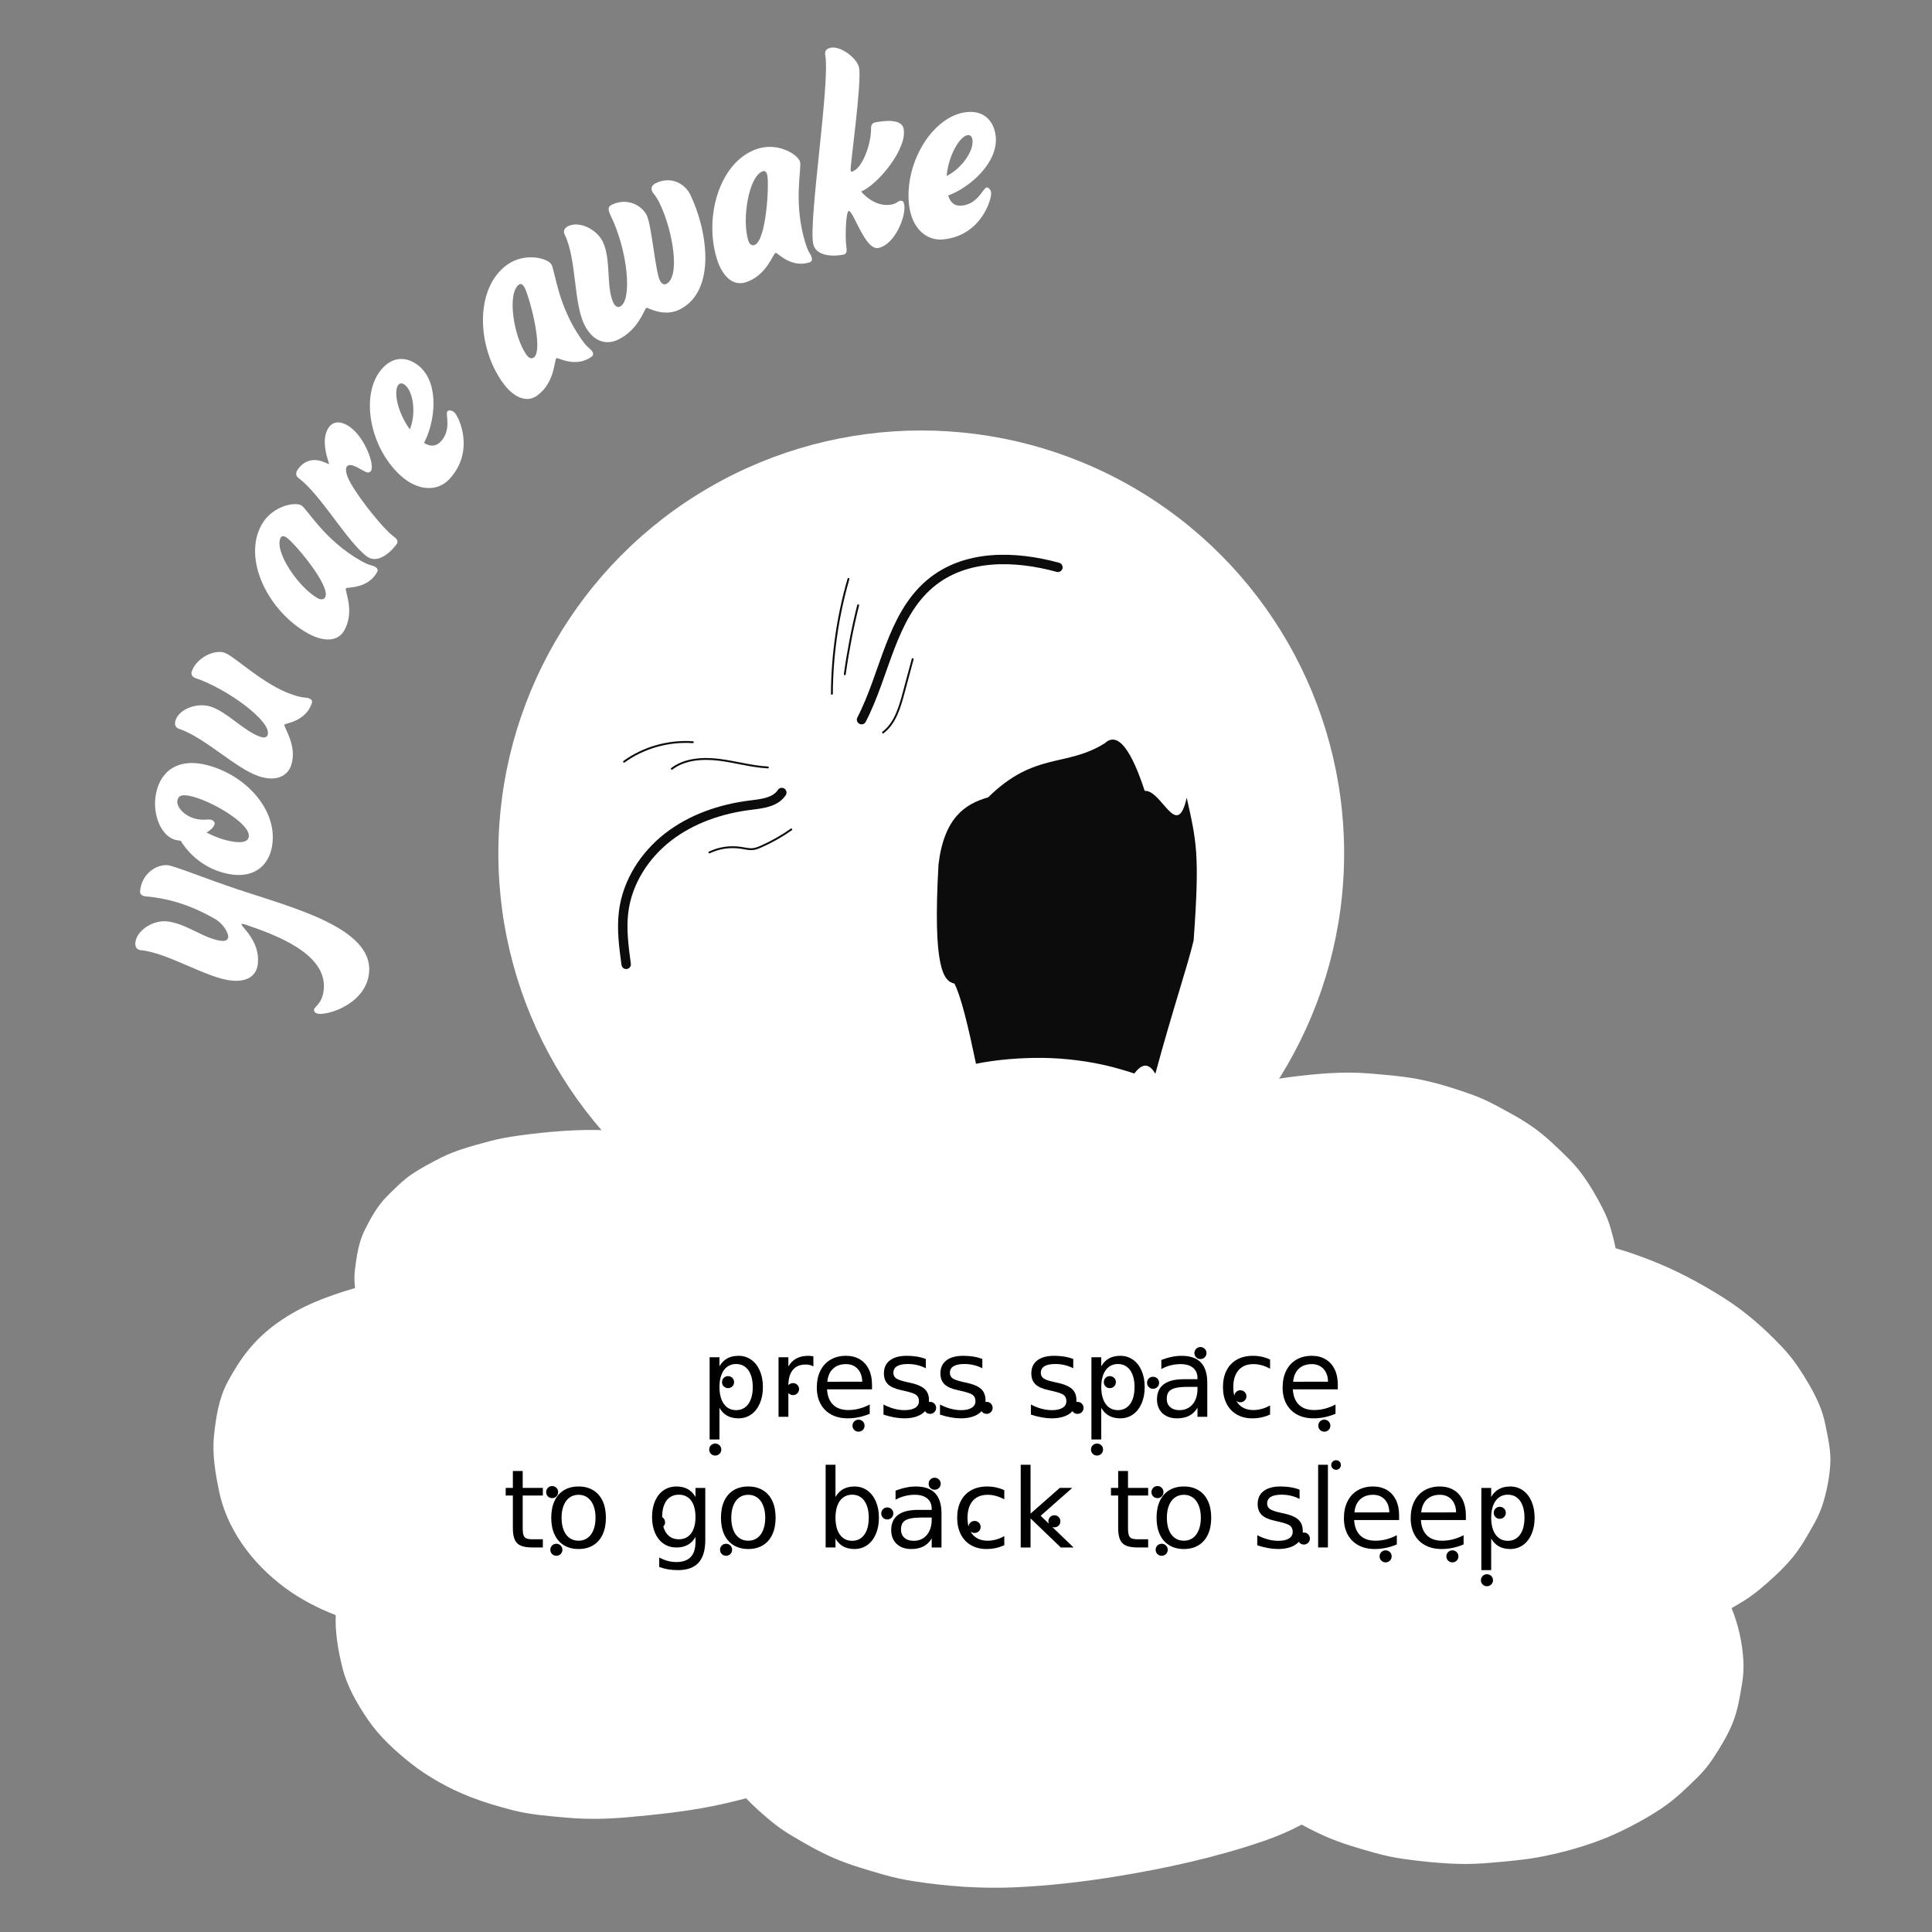 <?xml version="1.0" encoding="UTF-8"?>
<svg id="Layer_2" data-name="Layer 2" xmlns="http://www.w3.org/2000/svg" viewBox="0 0 1024 1024">
  <rect x="0" y="0" width="1024" height="1024" fill="#808080" stroke="none"/>
  <defs>
    <style>
      .cls-1 {
        fill: #fff;
      }

      .cls-2 {
        fill: #0c0c0c;
      }

      .cls-3 {
        stroke-width: 5px;
      }

      .cls-3, .cls-4 {
        fill: none;
        stroke: #0c0c0c;
        stroke-linecap: round;
        stroke-miterlimit: 10;
      }
    </style>
  </defs>
  <g>
    <circle class="cls-1" cx="488.274" cy="452.303" r="224.138"/>
    <path class="cls-2" d="M523.717,422.623c-12.178,3.456-23.277,10.75-26.281,35.448-3.156,55.276,2.711,61.995,8.43,63.249,3.755,7.396,7.51,23.84,11.265,41.701,3.369,22.249,6.78,8.094,11.629,37.77,5.559-1.546,12.807-.046,20.177,18.131,4.897,10.573,10.061-20.685,15.882,14.716,5.676-12.085,11.489-28.675,17.076-16.46,10.642-32.682,21.233-64.089,30.461-48.045,9.228-34.161,17.058-56.996,20.29-70.644,3.359-46.122,1.458-52.664-3.663-75.711-5.12,23.129-13.242-4.188-22.275-3.617-6.682-20.381-13.894-31.94-21.09-25.268-20.643,13.002-37.047,4.306-61.902,28.729Z"/>
    <path class="cls-3" d="M331.885,511.111c-1.255-9.268-2.512-18.66-1.358-27.865,1.974-15.737,11.098-29.913,23.512-39.558,12.414-9.645,27.905-14.986,43.708-16.938,6.179-.763,13.309-1.525,16.626-6.696"/>
    <path class="cls-3" d="M456.639,381.417c12.494-24.115,15.69-54.51,36.177-71.946,18.696-15.912,45.365-14.953,67.89-8.778"/>
    <path class="cls-4" d="M440.914,367.717c.133-20.652,3.1-41.193,8.793-60.876"/>
    <path class="cls-4" d="M447.757,357.369c1.714-12.316,4.078-24.523,7.079-36.553"/>
    <path class="cls-4" d="M406.997,406.765c-8.731-.466-17.279-3.013-25.976-4.07s-18.097-.412-24.942,4.769"/>
    <path class="cls-4" d="M367.201,393.372c-12.99-.862-26.094,2.855-36.455,10.339"/>
    <path class="cls-4" d="M468.044,388.227c6.358-4.853,8.791-13.157,10.875-20.921l4.812-17.93"/>
    <path class="cls-4" d="M419.397,439.629c-4.975,3.511-10.305,6.533-15.892,9.011-1.396,.619-2.831,1.21-4.361,1.384-2.101,.238-4.223-.324-6.33-.654-5.736-.898-11.681-.036-16.819,2.438"/>
  </g>
  <g>
    <path class="cls-1" d="M120.979,496.656c.154-1.677-2.115-6.83-7.326-9.779-14.243-8.07-25.685-10.808-36.555-11.802-1.812-.166-2.997-1.185-2.856-2.734,.862-9.421,8.797-14.291,14.595-13.761,3.624,.331,19.82,7.019,37.016,12.755,28.895,9.67,71.943,20.374,69.772,44.121-1.474,16.133-20.686,22.444-26.665,21.897-1.631-.148-2.635-1.151-2.541-2.185,.165-1.807,4.474-2.974,5.194-10.847,1.747-19.101-26.207-29.075-41.977-34.422-.543-.05-.895-.212-1.256-.245-.181-.017-.374,.096-.386,.225-.129,1.421,9.8,8.705,8.703,20.708-.555,6.065-4.93,9.96-13.808,9.148-13.226-1.21-33.904-14.813-48.398-16.14-1.812-.166-2.962-1.572-2.75-3.896,.59-6.452,9.14-12.047,16.568-11.368,10.326,.944,20.139,9.52,29.197,10.349,2.174,.199,3.344-.605,3.473-2.025Z"/>
    <path class="cls-1" d="M82.725,420.441c2.602-12.696,12.41-17.962,24.886-15.408,21.567,4.417,40.546,24.178,36.41,44.364-2.107,10.284-10.415,16.387-23.248,13.759-15.328-3.139-22.927-14.088-25.003-17.555-.917-.056-1.63-.202-2.343-.348-7.842-1.606-13.016-13.513-10.701-24.812Zm49.113,23.154c1.405-6.856-20.331-19.509-31.204-21.735-4.456-.912-6.116-.062-6.61,2.35-.702,3.428,3.812,8.586,10.229,9.9,3.743,.766,5.759-.011,7.542,.354,1.07,.219,2.162,1.237,1.953,2.252-.312,1.523-1.949,3.173-4.274,4.548,3.357,1.746,7.63,3.546,12.443,4.532,6.416,1.314,9.402,.338,9.922-2.201Z"/>
    <path class="cls-1" d="M138.06,390.541c2.072,.689,3.353,.296,3.803-1.057,2.373-7.131-21.91-24.631-38.138-30.029-1.727-.574-2.648-1.836-2.076-3.558,2.373-7.132,11.783-11.787,17.308-9.949,5.352,1.78,20.756,17.146,36.122,22.256,6.042,2.01,6.501,1.207,8.746,1.953,1.208,.403,1.867,1.304,1.458,2.534-3.313,9.959-14.25,10.556-14.536,11.416-.45,1.353,7.009,11.209,3.572,21.537-1.922,5.78-8.097,8.779-17.074,5.792-12.43-4.134-28.625-20.583-42.437-25.176-1.727-.575-2.526-2.206-1.749-4.542,2.005-6.024,11.605-9.523,18.684-7.169,8.978,2.986,17.686,13.121,26.318,15.991Z"/>
    <path class="cls-1" d="M199.868,303.268c-5.151,9.146-16.064,7.758-16.509,8.549-.763,1.355,4.871,12.113-.916,22.388-3.244,5.758-10.669,6.335-19.545,1.336-20.608-11.607-34.565-39.1-24.199-57.504,5.47-9.71,17.338-12.246,20.984-10.192,3.012,1.696,12.16,18.45,31.658,29.431,4.755,2.679,5.676,2.156,7.579,3.228,1.109,.624,1.584,1.636,.948,2.765Zm-31.554,13.758c1.585,.893,3.235,.93,3.998-.425,3.371-5.984-17.189-29.909-20.677-31.873-1.427-.804-2.315-.709-2.824,.194-3.879,6.888,9.199,26.3,19.503,32.104Z"/>
    <path class="cls-1" d="M174.401,226.345c2.385-3.233,6.558-3.375,11.391,.188,7.613,5.615,13.008,20.062,10.778,23.086-.77,1.043-1.663,1.028-2.988,.373-2.727-1.206-7.921-5.198-9.768-2.695-.846,1.148-.62,4.213,2.172,9.01,5.222,9.165,17.456,24.146,22.141,27.602,2.197,1.62,3.284,2.905,2.053,4.574-3.616,4.901-10.373,10.385-15.644,6.498-10.542-7.775-24.549-32.921-36.262-41.56-1.464-1.08-1.797-2.774-.335-4.756,6.846-9.282,16.14-2.267,16.447-2.685,.308-.417-5.217-12.543,.014-19.635Z"/>
    <path class="cls-1" d="M237.153,217.99c.709-.757,2.479-.521,3.676,.598,2.392,2.236,11.171,20.554-2.721,35.417-6.017,6.438-16.51,6.74-26.213-2.33-16.481-15.407-21.149-43.718-9.026-56.688,6.814-7.289,14.785-5.159,19.968-.314,10.233,9.567,7.591,29.447,1.886,40.079,3.323,2.042,6.333,2.018,8.899-.727,6.018-6.438,2.204-14.614,3.531-16.035Zm-19.917,9.585c3.359-8.39,1.891-19.342-2.229-23.193-1.595-1.491-2.879-1.45-3.764-.503-2.832,3.029-.698,14.603,5.993,23.696Z"/>
    <path class="cls-1" d="M313.517,189.101c-8.543,6.097-17.837,.213-18.576,.741-1.266,.903-.727,13.036-10.325,19.887-5.38,3.839-12.349,1.213-18.267-7.08-13.74-19.252-14.719-50.071,2.475-62.343,9.071-6.475,20.896-3.737,23.327-.331,2.007,2.813,3.186,21.866,16.186,40.081,3.171,4.443,4.226,4.36,5.494,6.138,.74,1.037,.741,2.154-.314,2.907Zm-34.41-.923c1.058,1.481,2.536,2.214,3.801,1.311,5.591-3.99-2.881-34.378-5.206-37.636-.952-1.333-1.796-1.624-2.64-1.022-6.434,4.592-2.825,27.721,4.045,37.347Z"/>
    <path class="cls-1" d="M299.252,124.226c-.801-1.633-.197-3.347,1.897-4.374,5.818-2.852,15.043,1.542,18.327,8.24,4.563,9.312,1.666,24.306,5.67,32.475,.961,1.961,2.372,2.484,3.536,1.914,6.517-3.193,4.123-29.575-5.006-48.199-1.281-2.613-1.813-4.582,.515-5.723,8.378-4.106,16.083,.424,18.645,5.652,2.482,5.065,4.542,29.584,6.864,34.321,.961,1.96,2.256,2.542,3.42,1.972,7.68-3.764,3.431-28.629-3.535-42.842-2.242-4.574-3.021-4.396-3.901-6.193-.801-1.633-.314-3.29,1.897-4.374,8.378-4.106,15.618,.652,18.18,5.88,9.128,18.624,14.333,51.327-5.683,61.137-8.495,4.164-16.797-1.291-17.495-.949-1.047,.514-4.034,11.5-14.855,16.805-6.982,3.422-13.887,.525-18.05-7.971-5.765-11.762-4.02-34.702-10.425-47.771Z"/>
    <path class="cls-1" d="M429,139.089c-10.021,3.125-17.014-5.367-17.879-5.097-1.485,.462-4.761,12.157-16.019,15.668-6.31,1.967-12.111-2.704-15.144-12.43-7.043-22.58,1.649-52.163,21.815-58.451,10.64-3.317,21.019,2.975,22.265,6.97,1.029,3.3-3.799,21.768,2.864,43.131,1.625,5.209,2.653,5.46,3.304,7.545,.379,1.216,.031,2.277-1.206,2.663Zm-32.403-11.622c.541,1.737,1.717,2.895,3.202,2.433,6.556-2.045,7.995-33.558,6.804-37.379-.488-1.563-1.2-2.104-2.189-1.795-7.546,2.353-11.338,25.452-7.816,36.742Z"/>
    <path class="cls-1" d="M450.855,90.333c.103,.537,.392,.667,.646,.617,4.963-.952,10.312-13.649,10.185-23.258,.073-1.681,.826-2.567,2.1-2.811,4.708-.903,14.102-2.15,15.164,3.389,2.022,10.542-13.704,29.676-22.524,33.221,0,0,6.814,8.697,16.105,6.915,2.8-.537,3.23-1.731,4.503-1.976,1.273-.244,1.919,.373,2.227,1.981,1.132,5.896-4.884,21.315-13.791,23.024-7,1.343-13.218-20.065-15.636-19.601-1.527,.293-1.953,13.898-1.248,18.95,.388,2.705,.084,3.874-1.698,4.216-5.981,1.148-14.665,.591-15.898-5.842-2.468-12.865,9.128-85.856,6.386-100.151-.343-1.788,.562-3.258,2.98-3.722,5.345-1.026,14.014,5.648,14.975,10.651,1.508,7.862-4.852,52.433-4.476,54.397Z"/>
    <path class="cls-1" d="M522.978,99.358c1.032-.096,2.199,1.258,2.35,2.888,.303,3.262-5.307,22.783-25.565,24.66-8.775,.812-16.819-5.935-18.044-19.16-2.082-22.464,13.24-46.723,30.918-48.36,9.936-.92,14.479,5.968,15.133,13.033,1.293,13.949-13.892,27.049-25.219,31.206,1.127,3.732,3.393,5.715,7.135,5.369,8.774-.813,11.357-9.457,13.293-9.636Zm-21.256-6.072c8.085-4.037,14.265-13.197,13.744-18.813-.201-2.173-1.188-2.996-2.479-2.876-4.129,.383-10.224,10.448-11.264,21.69Z"/>
  </g>
  <path class="cls-1" d="M967.544,755.382c-.803-4.031-2.022-8.005-3.738-11.887-2.957-6.69-6.873-13.237-11.163-19.528-2.484-3.643-5.353-7.148-8.543-10.493-8.84-9.27-18.834-18.241-30.627-25.666-11.671-7.348-24.374-14.277-38.029-19.635-6.296-2.47-12.66-4.709-19.16-6.593-.69-3.537-1.583-7.04-2.581-10.467-1.016-3.489-2.384-6.926-4.081-10.275-3.179-6.273-6.763-12.548-11.114-18.458-2.314-3.143-4.942-6.167-7.869-9.033-5.426-5.313-10.965-10.744-17.449-15.444-6.362-4.612-13.754-8.528-20.977-12.372-3.958-2.107-8.165-3.972-12.57-5.553-8.269-2.966-16.954-5.68-25.835-7.58-8.884-1.9-18.198-2.586-27.354-3.393-14.347-1.266-28.629,.077-42.811,1.87-13.978,1.768-27.505,5.841-40.16,10.307-2.869,1.012-5.669,2.124-8.394,3.325-5.541-3.473-11.559-6.596-17.56-9.431-3.249-1.535-6.649-2.904-10.169-4.087-7.401-2.489-15.026-4.952-22.868-6.667-11.579-2.533-24.207-3.812-36.295-3.614-11.82,.193-24.313,1.407-35.601,4.158-11.117,2.709-22.382,6.114-32.166,10.878-9.485,4.619-19.031,9.889-26.803,16.069-2.773-1.095-5.612-2.103-8.512-3.012-6.828-2.139-13.86-4.505-21.092-6.014-7.742-1.615-16.044-2.203-23.952-2.861-10.983-.913-23.007-.054-33.443,2.438-14.076,3.361-28.201,8.735-37.869,17.073-2.176-.137-4.348-.254-6.51-.353-15.808-.725-31.852,.699-47.356,2.796-5.221,.706-10.392,1.646-15.376,2.98-8.709,2.331-18.208,4.848-25.913,8.801-5.24,2.688-10.567,5.471-15.267,8.65-4.914,3.324-8.919,7.51-12.857,11.372-5.494,5.389-8.922,11.884-12.082,18.092-3.386,6.652-4.355,14.141-5.263,21.082-.43,3.285-.328,6.563,.047,9.831-15.473,4.545-28.504,9.539-40.764,18.183-12.843,9.055-20.144,19.373-26.577,31.217-4.872,8.971-6.38,19.103-7.384,28.584-1.064,10.051,.64,19.879,2.69,29.824,3.907,18.95,16.466,37.488,35.096,51.197,8.112,5.969,17.001,10.577,26.691,14.349-.354,9.235,1.255,18.433,3.466,27.552,2.393,9.869,7.779,19.395,13.929,28.319,5.743,8.333,13.924,16.008,22.605,22.825,8.868,6.964,19.782,13.159,31.298,17.663,7.192,2.813,14.865,5.069,22.56,7.046,9.416,2.418,19.477,3.139,29.33,4.003,10.996,.965,21.892,.621,32.859-.387,14.726-1.354,29.265-2.883,43.579-5.753,6.04-1.211,11.988-2.628,17.866-4.187,3.859,4.05,8.216,7.9,12.577,11.586,3.421,2.892,7.2,5.563,11.253,7.994,7.323,4.392,14.955,8.782,23.179,12.31,8.137,3.491,17.045,6.013,25.791,8.559,5.282,1.538,10.744,2.688,16.312,3.549,17.225,2.663,35.222,3.976,52.844,3.215,18.055-.78,36.178-2.837,53.823-5.707,26.802-4.358,53.058-10.136,77.935-18.633,5.185-1.771,10.238-3.757,15.026-6.039,1.941-.925,3.875-1.876,5.789-2.854,4.048,2.206,8.211,4.298,12.511,6.201,8.233,3.644,17.384,6.266,26.336,8.785,5.072,1.427,10.326,2.51,15.671,3.256,9.387,1.311,19.055,2.299,28.635,2.55,5.473,.144,10.939-.058,16.373-.539,9.547-.846,19.209-1.599,28.504-3.471,14.195-2.858,28.513-7.193,40.806-13.114,7.775-3.745,15.354-7.906,22.185-12.519,6.996-4.725,12.741-10.377,18.412-15.907,3.295-3.212,6.141-6.663,8.515-10.272,4.055-6.165,7.947-12.557,10.564-19.145,2.672-6.726,3.713-13.747,4.875-20.665,.668-3.98,.918-7.988,.695-11.994-.527-9.499-2.608-18.903-6.241-27.944,1.26-.729,2.512-1.459,3.757-2.183,4.008-2.33,7.717-4.899,11.083-7.709,6.056-5.053,11.942-10.432,16.799-16.147,5.02-5.907,8.583-12.42,12.16-18.819,1.906-3.409,3.463-6.911,4.583-10.498,2.133-6.83,3.467-13.912,3.914-20.903,.445-6.956-1.183-13.816-2.552-20.685Z"/>
  <g>
    <path d="M375.894,768.294c0-.902,.31-1.658,.93-2.269,.62-.611,1.372-.916,2.255-.916,.883,0,1.639,.305,2.269,.916,.629,.61,.944,1.366,.944,2.269,0,.901-.314,1.658-.944,2.269-.63,.61-1.386,.916-2.269,.916-.883,0-1.635-.306-2.255-.916-.62-.61-.93-1.367-.93-2.269Zm5.439-22.095v16.74h-5.214v-43.57h5.214v4.791c1.089-1.878,2.466-3.273,4.129-4.185,1.663-.911,3.649-1.367,5.96-1.367,2.536,0,4.781,.69,6.735,2.071s3.476,3.326,4.565,5.834,1.635,5.396,1.635,8.666-.545,6.158-1.635,8.666-2.611,4.453-4.565,5.834-4.199,2.071-6.735,2.071c-2.311,0-4.298-.456-5.96-1.367-1.663-.911-3.04-2.306-4.129-4.185Zm0-11.02c0,2.536,.353,4.721,1.057,6.553,.705,1.831,1.719,3.236,3.044,4.213,1.325,.978,2.898,1.466,4.721,1.466,1.822,0,3.396-.488,4.72-1.466,1.325-.977,2.339-2.382,3.044-4.213,.705-1.832,1.057-4.017,1.057-6.553s-.352-4.721-1.057-6.553c-.705-1.831-1.719-3.235-3.044-4.213-1.325-.977-2.898-1.466-4.72-1.466-1.823,0-3.396,.489-4.721,1.466-1.325,.978-2.339,2.382-3.044,4.213-.704,1.832-1.057,4.017-1.057,6.553Zm1.353-2.621c0-.901,.31-1.657,.93-2.269,.62-.61,1.371-.916,2.255-.916,.883,0,1.639,.306,2.269,.916,.629,.611,.944,1.367,.944,2.269,0,.902-.315,1.658-.944,2.269-.63,.611-1.386,.916-2.269,.916-.884,0-1.635-.305-2.255-.916-.62-.61-.93-1.366-.93-2.269Zm10.653,89.141v0Zm19.079-139.953v0Z"/>
    <path d="M431.128,724.217c-1.127-.657-2.518-.986-4.171-.986-2.913,0-5.153,.944-6.722,2.832-1.569,1.889-2.363,4.599-2.381,8.131v4.114c-.489-.62-.733-1.306-.733-2.057,0-.771,.244-1.456,.733-2.058,.3-.356,.662-.634,1.085-.831s.878-.296,1.367-.296c.883,0,1.639,.306,2.269,.916,.629,.61,.944,1.366,.944,2.269,0,.901-.315,1.658-.944,2.269-.63,.61-1.386,.916-2.269,.916-.489,0-.944-.099-1.367-.296s-.785-.475-1.085-.832v12.626h-5.214v-31.564h5.214v4.904c1.089-1.917,2.508-3.34,4.255-4.27,1.748-.931,3.871-1.396,6.369-1.396,.751,0,1.625,.095,2.621,.282l.028,5.326Zm12.288,.846v0Z"/>
    <path d="M462.182,733.855v2.536h-23.842c.225,3.57,1.301,6.289,3.227,8.159,1.926,1.869,4.608,2.804,8.046,2.804,3.87,0,7.656-.977,11.357-2.931v4.903c-3.814,1.615-7.704,2.424-11.667,2.424-3.326,0-6.219-.662-8.68-1.987-2.461-1.324-4.359-3.213-5.693-5.664-1.334-2.452-2.001-5.331-2.001-8.638,0-3.42,.629-6.397,1.888-8.935,1.259-2.536,3.053-4.49,5.383-5.861,2.33-1.371,5.063-2.058,8.201-2.058,2.799,0,5.237,.62,7.313,1.86s3.673,3.006,4.791,5.298c1.118,2.293,1.677,4.988,1.677,8.089Zm-23.673-1.494l18.488-.028c-.019-1.878-.386-3.518-1.099-4.917-.714-1.399-1.71-2.485-2.987-3.256-1.278-.77-2.762-1.155-4.453-1.155-2.894,0-5.209,.817-6.947,2.452-1.738,1.635-2.739,3.937-3.001,6.904Zm13.33,23.278c0-.901,.31-1.658,.93-2.269s1.371-.916,2.254-.916c.883,0,1.639,.306,2.269,.916,.629,.61,.944,1.367,.944,2.269,0,.902-.315,1.658-.944,2.269-.63,.61-1.386,.916-2.269,.916-.883,0-1.634-.306-2.254-.916s-.93-1.366-.93-2.269Zm24.49,32.663v0Z"/>
    <path d="M490.7,720.3v4.903c-2.95-1.503-6.106-2.255-9.469-2.255-5.148,0-7.722,1.579-7.722,4.735,0,1.202,.46,2.142,1.381,2.818,.92,.695,2.771,1.353,5.552,1.973l1.776,.395c2.48,.525,4.457,1.188,5.932,1.986,1.475,.799,2.55,1.79,3.227,2.974,.676,1.184,1.015,2.648,1.015,4.396,0,.376-.01,.657-.028,.845-.169,1.917-.865,3.542-2.085,4.876-.338-.545-.507-1.127-.507-1.747,0-.789,.244-1.47,.732-2.043s1.108-.935,1.86-1.086c.263-.037,.46-.056,.592-.056,.883,0,1.639,.306,2.269,.916,.629,.61,.944,1.366,.944,2.269,0,.901-.315,1.658-.944,2.269-.63,.61-1.386,.916-2.269,.916-.563,0-1.081-.127-1.55-.381s-.845-.605-1.127-1.057c-1.09,1.222-2.569,2.161-4.439,2.818s-4.035,.986-6.496,.986c-3.363,0-7.055-.658-11.075-1.973v-5.354c3.813,1.991,7.543,2.987,11.188,2.987,2.424,0,4.298-.418,5.623-1.255,1.325-.835,1.987-2.015,1.987-3.536,0-1.391-.47-2.471-1.409-3.241-.921-.732-3.006-1.456-6.256-2.17l-1.804-.423c-3.213-.677-5.533-1.714-6.961-3.114-1.428-1.399-2.142-3.32-2.142-5.763,0-2.969,1.052-5.261,3.157-6.877,2.104-1.615,5.091-2.424,8.962-2.424,3.889,0,7.252,.563,10.089,1.691Zm18.347,47.148v0Z"/>
    <path d="M520.654,720.3v4.903c-2.949-1.503-6.105-2.255-9.469-2.255-5.148,0-7.722,1.579-7.722,4.735,0,1.202,.46,2.142,1.381,2.818,.92,.695,2.771,1.353,5.552,1.973l1.776,.395c2.48,.525,4.457,1.188,5.933,1.986,1.475,.799,2.55,1.79,3.227,2.974s1.015,2.648,1.015,4.396c0,.376-.01,.657-.028,.845-.169,1.917-.864,3.542-2.085,4.876-.339-.545-.508-1.127-.508-1.747,0-.789,.244-1.47,.732-2.043,.489-.573,1.108-.935,1.86-1.086,.263-.037,.46-.056,.592-.056,.883,0,1.639,.306,2.269,.916s.944,1.366,.944,2.269c0,.901-.314,1.658-.944,2.269s-1.386,.916-2.269,.916c-.563,0-1.08-.127-1.55-.381s-.846-.605-1.127-1.057c-1.09,1.222-2.569,2.161-4.439,2.818-1.869,.657-4.035,.986-6.496,.986-3.363,0-7.055-.658-11.075-1.973v-5.354c3.813,1.991,7.543,2.987,11.188,2.987,2.424,0,4.298-.418,5.623-1.255,1.325-.835,1.987-2.015,1.987-3.536,0-1.391-.47-2.471-1.409-3.241-.921-.732-3.007-1.456-6.257-2.17l-1.804-.423c-3.213-.677-5.533-1.714-6.961-3.114-1.428-1.399-2.142-3.32-2.142-5.763,0-2.969,1.052-5.261,3.157-6.877,2.104-1.615,5.091-2.424,8.962-2.424,3.89,0,7.252,.563,10.089,1.691Zm18.347,47.148v0Z"/>
    <path d="M568.842,720.3v4.903c-2.95-1.503-6.106-2.255-9.47-2.255-5.148,0-7.722,1.579-7.722,4.735,0,1.202,.46,2.142,1.381,2.818,.92,.695,2.771,1.353,5.552,1.973l1.775,.395c2.48,.525,4.457,1.188,5.933,1.986,1.475,.799,2.551,1.79,3.227,2.974,.677,1.184,1.015,2.648,1.015,4.396,0,.376-.01,.657-.028,.845-.169,1.917-.864,3.542-2.085,4.876-.338-.545-.508-1.127-.508-1.747,0-.789,.244-1.47,.733-2.043,.488-.573,1.108-.935,1.859-1.086,.264-.037,.461-.056,.592-.056,.884,0,1.64,.306,2.27,.916,.629,.61,.943,1.366,.943,2.269,0,.901-.314,1.658-.943,2.269-.63,.61-1.386,.916-2.27,.916-.563,0-1.08-.127-1.55-.381s-.846-.605-1.127-1.057c-1.09,1.222-2.569,2.161-4.439,2.818-1.869,.657-4.034,.986-6.496,.986-3.363,0-7.055-.658-11.075-1.973v-5.354c3.813,1.991,7.543,2.987,11.188,2.987,2.424,0,4.298-.418,5.622-1.255,1.325-.835,1.987-2.015,1.987-3.536,0-1.391-.47-2.471-1.409-3.241-.921-.732-3.007-1.456-6.257-2.17l-1.804-.423c-3.213-.677-5.533-1.714-6.961-3.114-1.428-1.399-2.142-3.32-2.142-5.763,0-2.969,1.052-5.261,3.156-6.877,2.104-1.615,5.092-2.424,8.962-2.424,3.89,0,7.252,.563,10.09,1.691Zm18.347,47.148v0Z"/>
    <path d="M578.252,768.294c0-.902,.31-1.658,.93-2.269,.62-.611,1.371-.916,2.255-.916,.883,0,1.639,.305,2.269,.916,.629,.61,.944,1.366,.944,2.269,0,.901-.315,1.658-.944,2.269-.63,.61-1.386,.916-2.269,.916-.884,0-1.635-.306-2.255-.916s-.93-1.367-.93-2.269Zm5.439-22.095v16.74h-5.214v-43.57h5.214v4.791c1.089-1.878,2.466-3.273,4.128-4.185,1.663-.911,3.65-1.367,5.961-1.367,2.536,0,4.781,.69,6.735,2.071s3.476,3.326,4.565,5.834,1.635,5.396,1.635,8.666-.545,6.158-1.635,8.666-2.611,4.453-4.565,5.834-4.199,2.071-6.735,2.071c-2.311,0-4.298-.456-5.961-1.367-1.662-.911-3.039-2.306-4.128-4.185Zm0-11.02c0,2.536,.352,4.721,1.057,6.553,.704,1.831,1.719,3.236,3.043,4.213,1.325,.978,2.898,1.466,4.721,1.466s3.396-.488,4.721-1.466c1.324-.977,2.339-2.382,3.044-4.213,.704-1.832,1.057-4.017,1.057-6.553s-.353-4.721-1.057-6.553c-.705-1.831-1.72-3.235-3.044-4.213-1.324-.977-2.898-1.466-4.721-1.466s-3.396,.489-4.721,1.466c-1.324,.978-2.339,2.382-3.043,4.213-.705,1.832-1.057,4.017-1.057,6.553Zm1.353-2.621c0-.901,.31-1.657,.93-2.269,.62-.61,1.371-.916,2.255-.916,.883,0,1.639,.306,2.269,.916,.629,.611,.944,1.367,.944,2.269,0,.902-.315,1.658-.944,2.269-.63,.611-1.386,.916-2.269,.916-.884,0-1.635-.305-2.255-.916-.62-.61-.93-1.366-.93-2.269Zm10.652,89.141v0Zm19.08-139.953v0Z"/>
    <path d="M607.952,732.897c0-.902,.31-1.658,.93-2.27,.62-.61,1.372-.916,2.255-.916s1.639,.306,2.269,.916c.63,.611,.944,1.367,.944,2.27,0,.901-.314,1.658-.944,2.269s-1.386,.916-2.269,.916-1.635-.306-2.255-.916-.93-1.367-.93-2.269Zm5.271,8.849c0-3.551,1.188-6.229,3.564-8.032s5.923-2.705,10.639-2.705h7.271v-.507c0-2.387-.785-4.232-2.354-5.538s-3.771-1.959-6.608-1.959c-3.626,0-7.027,.864-10.202,2.593v-4.791c3.813-1.465,7.393-2.198,10.737-2.198,4.565,0,7.976,1.184,10.23,3.551,2.254,2.368,3.382,5.956,3.382,10.766v18.009h-5.186v-4.791c-1.184,1.916-2.659,3.33-4.425,4.241-1.767,.911-3.927,1.367-6.481,1.367-2.124,0-3.983-.409-5.58-1.226-1.598-.817-2.828-1.982-3.692-3.495-.864-1.512-1.296-3.273-1.296-5.284Zm16.317-6.679c-2.818,0-5.031,.207-6.637,.62-1.606,.413-2.758,1.075-3.453,1.986s-1.042,2.156-1.042,3.734c0,1.842,.605,3.302,1.817,4.382,1.212,1.081,2.86,1.621,4.946,1.621,1.897,0,3.564-.461,5.002-1.381,1.438-.921,2.551-2.227,3.34-3.918,.789-1.69,1.184-3.653,1.184-5.89v-1.155h-5.157Zm-5.552-3.861c0-.019,.009-.028,.027-.028l-.027,.028Zm.027-.028h.028c0,.02-.005,.028-.014,.028-.01,0-.015-.009-.015-.028Zm9.047-14.034c0-.902,.31-1.658,.93-2.27,.62-.61,1.372-.915,2.255-.915s1.639,.305,2.269,.915c.63,.611,.944,1.367,.944,2.27,0,.901-.314,1.658-.944,2.269s-1.386,.916-2.269,.916-1.635-.306-2.255-.916-.93-1.367-.93-2.269Z"/>
    <path d="M673.164,720.581v4.848c-2.95-1.615-5.909-2.424-8.878-2.424-2.235,0-4.147,.479-5.734,1.438-1.588,.958-2.8,2.349-3.636,4.171s-1.254,4.012-1.254,6.566c0,1.691,.188,3.241,.563,4.65,.263,.958,.601,1.813,1.015,2.564-.32-.282-.568-.63-.747-1.043s-.268-.846-.268-1.296v-.226c.056-.846,.39-1.551,1-2.114s1.339-.845,2.185-.845c.883,0,1.639,.306,2.269,.915,.629,.611,.944,1.367,.944,2.27,0,.901-.315,1.658-.944,2.269-.63,.61-1.386,.916-2.269,.916-.846,0-1.569-.282-2.17-.846,.863,1.616,2.062,2.847,3.593,3.691,1.531,.846,3.349,1.269,5.453,1.269,2.969,0,5.928-.808,8.878-2.424v4.791c-2.894,1.353-6.041,2.029-9.441,2.029-3.138,0-5.876-.677-8.215-2.029s-4.143-3.278-5.411-5.777c-1.269-2.498-1.902-5.42-1.902-8.765,0-3.4,.639-6.346,1.916-8.835,1.278-2.489,3.109-4.401,5.496-5.735,2.386-1.334,5.204-2.001,8.454-2.001,3.251,0,6.285,.658,9.104,1.973Zm6.679,1.748v0Z"/>
    <path d="M709.065,733.855v2.536h-23.842c.226,3.57,1.301,6.289,3.227,8.159,1.926,1.869,4.608,2.804,8.046,2.804,3.87,0,7.656-.977,11.357-2.931v4.903c-3.814,1.615-7.703,2.424-11.667,2.424-3.325,0-6.219-.662-8.681-1.987-2.461-1.324-4.358-3.213-5.692-5.664-1.334-2.452-2.001-5.331-2.001-8.638,0-3.42,.629-6.397,1.889-8.935,1.258-2.536,3.053-4.49,5.383-5.861,2.329-1.371,5.062-2.058,8.2-2.058,2.8,0,5.237,.62,7.313,1.86s3.673,3.006,4.791,5.298c1.118,2.293,1.677,4.988,1.677,8.089Zm-23.673-1.494l18.487-.028c-.019-1.878-.385-3.518-1.099-4.917-.715-1.399-1.71-2.485-2.987-3.256-1.278-.77-2.762-1.155-4.453-1.155-2.894,0-5.209,.817-6.947,2.452-1.737,1.635-2.738,3.937-3.001,6.904Zm13.33,23.278c0-.901,.311-1.658,.93-2.269,.62-.61,1.372-.916,2.255-.916s1.639,.306,2.269,.916,.944,1.367,.944,2.269c0,.902-.314,1.658-.944,2.269s-1.386,.916-2.269,.916-1.635-.306-2.255-.916c-.619-.61-.93-1.366-.93-2.269Zm24.49,32.663v0Z"/>
    <path d="M224.904,806.159h0Zm52.137-26.491v8.962h10.681v4.03h-10.681v17.135c0,1.747,.146,3.044,.437,3.89,.291,.845,.808,1.419,1.55,1.719,.742,.301,1.864,.451,3.368,.451h5.327v4.34h-5.327c-2.724,0-4.838-.319-6.341-.958-1.503-.639-2.583-1.705-3.241-3.199-.658-1.493-.986-3.574-.986-6.242v-17.135h-3.805v-4.03h3.805v-8.962h5.214Zm12.428,11.188c0-.883,.305-1.639,.916-2.269,.61-.629,1.367-.944,2.269-.944s1.658,.315,2.269,.944c.61,.63,.916,1.386,.916,2.269,0,.884-.306,1.635-.916,2.255s-1.367,.93-2.269,.93-1.658-.31-2.269-.93c-.611-.62-.916-1.371-.916-2.255Zm55.745,3.213h0Z"/>
    <path d="M291.693,821.406c0-.902,.31-1.658,.93-2.269,.62-.61,1.371-.916,2.254-.916,.883,0,1.639,.306,2.269,.916s.944,1.366,.944,2.269c0,.901-.315,1.658-.944,2.269s-1.386,.916-2.269,.916c-.883,0-1.635-.306-2.254-.916-.62-.61-.93-1.367-.93-2.269Zm.479-16.966c0-3.438,.578-6.401,1.733-8.892,1.155-2.489,2.818-4.392,4.988-5.707,2.17-1.314,4.758-1.973,7.764-1.973,2.987,0,5.57,.662,7.75,1.987,2.179,1.324,3.847,3.227,5.002,5.707,1.155,2.479,1.733,5.438,1.733,8.877,0,3.42-.578,6.374-1.733,8.863-1.156,2.49-2.823,4.396-5.002,5.721-2.18,1.325-4.763,1.987-7.75,1.987s-5.571-.662-7.75-1.987c-2.18-1.324-3.847-3.23-5.002-5.721-1.156-2.489-1.733-5.443-1.733-8.863Zm14.486-12.175c-1.842,0-3.438,.489-4.791,1.466-1.353,.977-2.396,2.381-3.128,4.213s-1.099,3.998-1.099,6.496c0,2.499,.362,4.664,1.085,6.496s1.762,3.236,3.114,4.213c1.353,.978,2.959,1.466,4.819,1.466,1.822,0,3.41-.493,4.763-1.479,1.353-.986,2.396-2.396,3.128-4.228,.733-1.832,1.099-3.987,1.099-6.468,0-2.461-.366-4.612-1.099-6.454-.732-1.841-1.775-3.255-3.128-4.241-1.353-.986-2.941-1.479-4.763-1.479Z"/>
    <path d="M345.601,804.046c0-3.231,.536-6.068,1.606-8.511s2.583-4.331,4.537-5.665,4.208-2.001,6.764-2.001c2.329,0,4.33,.461,6.002,1.381,1.672,.921,3.044,2.312,4.115,4.171v-4.791h5.186v27.647c0,5.373-1.193,9.37-3.579,11.991-2.386,2.621-6.041,3.932-10.963,3.932-3.589,0-6.876-.555-9.864-1.663v-5.045c2.949,1.616,5.965,2.424,9.046,2.424,3.4,0,5.946-.888,7.637-2.663s2.537-4.458,2.537-8.046v-2.564c-1.071,1.86-2.442,3.251-4.115,4.171-1.672,.921-3.673,1.381-6.002,1.381-2.556,0-4.81-.667-6.764-2.001s-3.466-3.222-4.537-5.665c-1.071-2.441-1.606-5.27-1.606-8.482Zm.507,2.79c0-.901,.31-1.658,.93-2.269,.62-.61,1.371-.916,2.254-.916,.601,0,1.155,.15,1.663,.451,0,1.822,.207,3.485,.62,4.988-.62,.62-1.381,.93-2.283,.93-.883,0-1.635-.305-2.254-.916-.62-.61-.93-1.366-.93-2.269Zm22.518-2.79c0-2.498-.348-4.631-1.043-6.397-.695-1.766-1.705-3.114-3.029-4.044s-2.917-1.396-4.777-1.396c-1.842,0-3.424,.466-4.749,1.396-1.324,.93-2.334,2.278-3.029,4.044-.695,1.767-1.043,3.899-1.043,6.397v.057c.47,.281,.846,.662,1.127,1.142,.282,.479,.423,1.01,.423,1.592,0,.884-.31,1.635-.93,2.255,.601,2.18,1.602,3.852,3.001,5.017,1.399,1.165,3.133,1.747,5.2,1.747,1.86,0,3.452-.465,4.777-1.396,1.325-.93,2.334-2.277,3.029-4.044,.695-1.766,1.043-3.889,1.043-6.369Z"/>
    <path d="M381.643,821.406c0-.902,.31-1.658,.93-2.269,.62-.61,1.371-.916,2.254-.916,.883,0,1.639,.306,2.269,.916s.944,1.366,.944,2.269c0,.901-.315,1.658-.944,2.269s-1.386,.916-2.269,.916c-.883,0-1.635-.306-2.254-.916-.62-.61-.93-1.367-.93-2.269Zm.479-16.966c0-3.438,.578-6.401,1.733-8.892,1.155-2.489,2.818-4.392,4.988-5.707,2.17-1.314,4.758-1.973,7.764-1.973,2.987,0,5.57,.662,7.75,1.987,2.179,1.324,3.847,3.227,5.002,5.707,1.155,2.479,1.733,5.438,1.733,8.877,0,3.42-.578,6.374-1.733,8.863-1.156,2.49-2.823,4.396-5.002,5.721-2.18,1.325-4.763,1.987-7.75,1.987s-5.571-.662-7.75-1.987c-2.18-1.324-3.847-3.23-5.002-5.721-1.156-2.489-1.733-5.443-1.733-8.863Zm14.486-12.175c-1.842,0-3.438,.489-4.791,1.466-1.353,.977-2.396,2.381-3.128,4.213s-1.099,3.998-1.099,6.496c0,2.499,.362,4.664,1.085,6.496s1.762,3.236,3.114,4.213c1.353,.978,2.959,1.466,4.819,1.466,1.822,0,3.41-.493,4.763-1.479,1.353-.986,2.396-2.396,3.128-4.228,.733-1.832,1.099-3.987,1.099-6.468,0-2.461-.366-4.612-1.099-6.454-.732-1.841-1.775-3.255-3.128-4.241-1.353-.986-2.941-1.479-4.763-1.479Z"/>
    <path d="M437.607,820.194v-43.852h5.214v17.078c1.089-1.878,2.466-3.273,4.129-4.185,1.663-.911,3.649-1.367,5.96-1.367,2.536,0,4.781,.69,6.735,2.071s3.476,3.326,4.565,5.834,1.635,5.396,1.635,8.666-.545,6.158-1.635,8.666-2.611,4.453-4.565,5.834-4.199,2.071-6.735,2.071c-2.311,0-4.298-.456-5.96-1.367-1.663-.911-3.04-2.306-4.129-4.185v4.734h-5.214Zm22.856-15.754c0-2.536-.352-4.721-1.057-6.553-.705-1.831-1.719-3.235-3.044-4.213-1.325-.977-2.898-1.466-4.72-1.466-1.823,0-3.396,.489-4.721,1.466-1.325,.978-2.339,2.382-3.044,4.213-.704,1.832-1.057,4.017-1.057,6.553s.353,4.721,1.057,6.553c.705,1.831,1.719,3.236,3.044,4.213,1.325,.978,2.898,1.466,4.721,1.466,1.822,0,3.396-.488,4.72-1.466,1.325-.977,2.339-2.382,3.044-4.213,.705-1.832,1.057-4.017,1.057-6.553Z"/>
    <path d="M467.083,802.158c0-.902,.31-1.658,.93-2.27,.62-.61,1.371-.916,2.254-.916,.883,0,1.639,.306,2.269,.916,.629,.611,.944,1.367,.944,2.27,0,.901-.315,1.658-.944,2.269s-1.386,.916-2.269,.916c-.883,0-1.634-.306-2.254-.916s-.93-1.367-.93-2.269Zm5.27,8.849c0-3.551,1.188-6.229,3.565-8.032s5.923-2.705,10.639-2.705h7.271v-.507c0-2.387-.785-4.232-2.354-5.538s-3.772-1.959-6.608-1.959c-3.626,0-7.027,.864-10.202,2.593v-4.791c3.814-1.465,7.393-2.198,10.737-2.198,4.565,0,7.976,1.184,10.23,3.551,2.254,2.368,3.382,5.956,3.382,10.766v18.009h-5.186v-4.791c-1.184,1.916-2.659,3.33-4.425,4.241-1.766,.911-3.927,1.367-6.482,1.367-2.123,0-3.983-.409-5.58-1.226-1.597-.817-2.828-1.982-3.692-3.495-.864-1.512-1.296-3.273-1.296-5.284Zm16.317-6.679c-2.818,0-5.03,.207-6.637,.62s-2.757,1.075-3.452,1.986c-.695,.911-1.043,2.156-1.043,3.734,0,1.842,.606,3.302,1.818,4.382,1.212,1.081,2.86,1.621,4.946,1.621,1.897,0,3.565-.461,5.002-1.381,1.438-.921,2.55-2.227,3.34-3.918,.789-1.69,1.184-3.653,1.184-5.89v-1.155h-5.158Zm-5.552-3.861c0-.019,.009-.028,.028-.028l-.028,.028Zm.028-.028h.028c0,.02-.005,.028-.014,.028-.01,0-.014-.009-.014-.028Zm9.046-14.034c0-.902,.31-1.658,.93-2.27,.62-.61,1.371-.915,2.254-.915,.883,0,1.639,.305,2.269,.915,.629,.611,.944,1.367,.944,2.27,0,.901-.315,1.658-.944,2.269s-1.386,.916-2.269,.916c-.883,0-1.634-.306-2.254-.916s-.93-1.367-.93-2.269Z"/>
    <path d="M532.294,789.842v4.848c-2.949-1.615-5.908-2.424-8.877-2.424-2.236,0-4.147,.479-5.735,1.438s-2.8,2.349-3.635,4.171c-.837,1.822-1.255,4.012-1.255,6.566,0,1.691,.188,3.241,.564,4.65,.263,.958,.601,1.813,1.014,2.564-.319-.282-.568-.63-.746-1.043-.179-.413-.268-.846-.268-1.296v-.226c.056-.846,.39-1.551,1-2.114s1.339-.845,2.185-.845c.883,0,1.639,.306,2.269,.915,.629,.611,.943,1.367,.943,2.27,0,.901-.314,1.658-.943,2.269-.63,.61-1.386,.916-2.269,.916-.846,0-1.569-.282-2.171-.846,.864,1.616,2.062,2.847,3.594,3.691,1.531,.846,3.349,1.269,5.453,1.269,2.969,0,5.928-.808,8.877-2.424v4.791c-2.893,1.353-6.04,2.029-9.44,2.029-3.138,0-5.876-.677-8.215-2.029-2.34-1.353-4.144-3.278-5.412-5.777-1.268-2.498-1.902-5.42-1.902-8.765,0-3.4,.639-6.346,1.917-8.835,1.277-2.489,3.109-4.401,5.496-5.735,2.386-1.334,5.203-2.001,8.454-2.001,3.25,0,6.285,.658,9.103,1.973Zm6.68,1.748v0Z"/>
    <path d="M541,776.343h5.214v25.899l15.472-13.612h6.624l-16.741,14.768,6.144,5.919c-.413-.15-.775-.381-1.085-.69-.31-.311-.55-.663-.719-1.058s-.254-.808-.254-1.239c0-.884,.306-1.64,.916-2.27,.61-.629,1.367-.943,2.269-.943,.902,0,1.658,.314,2.27,.943,.61,.63,.915,1.386,.915,2.27,0,.883-.305,1.634-.915,2.254-.611,.62-1.367,.931-2.27,.931-.356,0-.732-.066-1.127-.197l11.301,10.878h-6.764l-16.035-15.416v15.416h-5.214v-43.852Zm78.319,43.542h0Z"/>
    <path d="M545.729,806.159h0Zm52.138-26.491v8.962h10.681v4.03h-10.681v17.135c0,1.747,.146,3.044,.437,3.89,.291,.845,.808,1.419,1.55,1.719,.742,.301,1.865,.451,3.368,.451h5.326v4.34h-5.326c-2.725,0-4.838-.319-6.341-.958-1.504-.639-2.584-1.705-3.241-3.199-.657-1.493-.986-3.574-.986-6.242v-17.135h-3.805v-4.03h3.805v-8.962h5.214Zm12.429,11.188c0-.883,.305-1.639,.916-2.269,.609-.629,1.366-.944,2.269-.944,.901,0,1.657,.315,2.269,.944,.61,.63,.916,1.386,.916,2.269,0,.884-.306,1.635-.916,2.255-.611,.62-1.367,.93-2.269,.93-.902,0-1.659-.31-2.269-.93-.611-.62-.916-1.371-.916-2.255Zm55.744,3.213h0Z"/>
    <path d="M612.519,821.406c0-.902,.311-1.658,.931-2.269s1.371-.916,2.254-.916c.884,0,1.64,.306,2.27,.916,.629,.61,.943,1.366,.943,2.269,0,.901-.314,1.658-.943,2.269-.63,.61-1.386,.916-2.27,.916-.883,0-1.634-.306-2.254-.916s-.931-1.367-.931-2.269Zm.479-16.966c0-3.438,.578-6.401,1.733-8.892,1.155-2.489,2.818-4.392,4.988-5.707,2.17-1.314,4.758-1.973,7.764-1.973,2.987,0,5.57,.662,7.75,1.987,2.18,1.324,3.848,3.227,5.003,5.707,1.155,2.479,1.733,5.438,1.733,8.877,0,3.42-.578,6.374-1.733,8.863-1.155,2.49-2.823,4.396-5.003,5.721-2.18,1.325-4.763,1.987-7.75,1.987s-5.57-.662-7.75-1.987c-2.18-1.324-3.847-3.23-5.002-5.721-1.155-2.489-1.733-5.443-1.733-8.863Zm14.485-12.175c-1.841,0-3.438,.489-4.791,1.466-1.353,.977-2.396,2.381-3.128,4.213s-1.099,3.998-1.099,6.496c0,2.499,.361,4.664,1.085,6.496,.723,1.832,1.761,3.236,3.114,4.213,1.353,.978,2.959,1.466,4.818,1.466,1.822,0,3.41-.493,4.763-1.479,1.354-.986,2.396-2.396,3.129-4.228,.732-1.832,1.099-3.987,1.099-6.468,0-2.461-.366-4.612-1.099-6.454-.733-1.841-1.775-3.255-3.129-4.241-1.353-.986-2.94-1.479-4.763-1.479Z"/>
    <path d="M688.803,789.561v4.903c-2.95-1.503-6.106-2.255-9.47-2.255-5.147,0-7.722,1.579-7.722,4.735,0,1.202,.46,2.142,1.381,2.818,.92,.695,2.771,1.353,5.552,1.973l1.775,.395c2.48,.525,4.457,1.188,5.933,1.986,1.475,.799,2.551,1.79,3.227,2.974,.677,1.184,1.015,2.648,1.015,4.396,0,.376-.01,.657-.028,.845-.169,1.917-.864,3.542-2.085,4.876-.338-.545-.508-1.127-.508-1.747,0-.789,.244-1.47,.733-2.043,.488-.573,1.108-.935,1.859-1.086,.264-.037,.461-.056,.592-.056,.884,0,1.64,.306,2.27,.916,.629,.61,.943,1.366,.943,2.269,0,.901-.314,1.658-.943,2.269-.63,.61-1.386,.916-2.27,.916-.563,0-1.08-.127-1.55-.381s-.846-.605-1.127-1.057c-1.09,1.222-2.569,2.161-4.438,2.818-1.87,.657-4.035,.986-6.496,.986-3.363,0-7.056-.658-11.076-1.973v-5.354c3.814,1.991,7.543,2.987,11.188,2.987,2.424,0,4.298-.418,5.622-1.255,1.325-.835,1.987-2.015,1.987-3.536,0-1.391-.47-2.471-1.409-3.241-.921-.732-3.006-1.456-6.257-2.17l-1.804-.423c-3.212-.677-5.533-1.714-6.961-3.114-1.428-1.399-2.142-3.32-2.142-5.763,0-2.969,1.052-5.261,3.156-6.877,2.104-1.615,5.092-2.424,8.962-2.424,3.89,0,7.252,.563,10.09,1.691Zm18.347,47.148v0Z"/>
    <path d="M698.636,776.343h5.186v43.852h-5.186v-43.852Zm6.961,.141c0-.714,.249-1.314,.747-1.804,.497-.488,1.104-.732,1.817-.732,.694,0,1.291,.244,1.789,.732,.498,.489,.747,1.09,.747,1.804,0,.715-.249,1.315-.747,1.804-.498,.489-1.095,.733-1.789,.733-.714,0-1.32-.244-1.817-.733-.498-.488-.747-1.089-.747-1.804Zm9.243-3.071v0Zm19.446-9.582v0Z"/>
    <path d="M741.555,803.116v2.536h-23.842c.226,3.57,1.301,6.289,3.227,8.159,1.926,1.869,4.608,2.804,8.046,2.804,3.87,0,7.656-.977,11.357-2.931v4.903c-3.814,1.615-7.703,2.424-11.667,2.424-3.325,0-6.219-.662-8.681-1.987-2.461-1.324-4.358-3.213-5.692-5.664-1.334-2.452-2.001-5.331-2.001-8.638,0-3.42,.629-6.397,1.889-8.935,1.258-2.536,3.053-4.49,5.383-5.861,2.329-1.371,5.062-2.058,8.2-2.058,2.8,0,5.237,.62,7.313,1.86s3.673,3.006,4.791,5.298c1.118,2.293,1.677,4.988,1.677,8.089Zm-23.673-1.494l18.487-.028c-.019-1.878-.385-3.518-1.099-4.917-.715-1.399-1.71-2.485-2.987-3.256-1.278-.77-2.762-1.155-4.453-1.155-2.894,0-5.209,.817-6.947,2.452-1.737,1.635-2.738,3.937-3.001,6.904Zm13.33,23.278c0-.901,.311-1.658,.93-2.269,.62-.61,1.372-.916,2.255-.916s1.639,.306,2.269,.916,.944,1.367,.944,2.269c0,.902-.314,1.658-.944,2.269s-1.386,.916-2.269,.916-1.635-.306-2.255-.916c-.619-.61-.93-1.366-.93-2.269Zm24.49,32.663v0Z"/>
    <path d="M776.949,803.116v2.536h-23.842c.226,3.57,1.301,6.289,3.227,8.159,1.926,1.869,4.608,2.804,8.046,2.804,3.87,0,7.656-.977,11.357-2.931v4.903c-3.814,1.615-7.703,2.424-11.667,2.424-3.325,0-6.219-.662-8.681-1.987-2.461-1.324-4.358-3.213-5.692-5.664-1.334-2.452-2.001-5.331-2.001-8.638,0-3.42,.629-6.397,1.889-8.935,1.258-2.536,3.053-4.49,5.383-5.861,2.329-1.371,5.062-2.058,8.2-2.058,2.8,0,5.237,.62,7.313,1.86s3.673,3.006,4.791,5.298c1.118,2.293,1.677,4.988,1.677,8.089Zm-23.673-1.494l18.487-.028c-.019-1.878-.385-3.518-1.099-4.917-.715-1.399-1.71-2.485-2.987-3.256-1.278-.77-2.762-1.155-4.453-1.155-2.894,0-5.209,.817-6.947,2.452-1.737,1.635-2.738,3.937-3.001,6.904Zm13.33,23.278c0-.901,.311-1.658,.93-2.269,.62-.61,1.372-.916,2.255-.916s1.639,.306,2.269,.916,.944,1.367,.944,2.269c0,.902-.314,1.658-.944,2.269s-1.386,.916-2.269,.916-1.635-.306-2.255-.916c-.619-.61-.93-1.366-.93-2.269Zm24.49,32.663v0Z"/>
    <path d="M784.922,837.555c0-.902,.31-1.658,.93-2.269,.62-.611,1.371-.916,2.255-.916,.883,0,1.639,.305,2.269,.916,.629,.61,.944,1.366,.944,2.269,0,.901-.315,1.658-.944,2.269-.63,.61-1.386,.916-2.269,.916-.884,0-1.635-.306-2.255-.916s-.93-1.367-.93-2.269Zm5.439-22.095v16.74h-5.214v-43.57h5.214v4.791c1.089-1.878,2.466-3.273,4.128-4.185,1.663-.911,3.65-1.367,5.961-1.367,2.536,0,4.781,.69,6.735,2.071s3.476,3.326,4.565,5.834,1.635,5.396,1.635,8.666-.545,6.158-1.635,8.666-2.611,4.453-4.565,5.834-4.199,2.071-6.735,2.071c-2.311,0-4.298-.456-5.961-1.367-1.662-.911-3.039-2.306-4.128-4.185Zm0-11.02c0,2.536,.352,4.721,1.057,6.553,.704,1.831,1.719,3.236,3.043,4.213,1.325,.978,2.898,1.466,4.721,1.466s3.396-.488,4.721-1.466c1.324-.977,2.339-2.382,3.044-4.213,.704-1.832,1.057-4.017,1.057-6.553s-.353-4.721-1.057-6.553c-.705-1.831-1.72-3.235-3.044-4.213-1.324-.977-2.898-1.466-4.721-1.466s-3.396,.489-4.721,1.466c-1.324,.978-2.339,2.382-3.043,4.213-.705,1.832-1.057,4.017-1.057,6.553Zm1.353-2.621c0-.901,.31-1.657,.93-2.269,.62-.61,1.371-.916,2.255-.916,.883,0,1.639,.306,2.269,.916,.629,.611,.944,1.367,.944,2.269,0,.902-.315,1.658-.944,2.269-.63,.611-1.386,.916-2.269,.916-.884,0-1.635-.305-2.255-.916-.62-.61-.93-1.366-.93-2.269Zm10.652,89.141v0Zm19.08-139.953v0Z"/>
  </g>
</svg>
